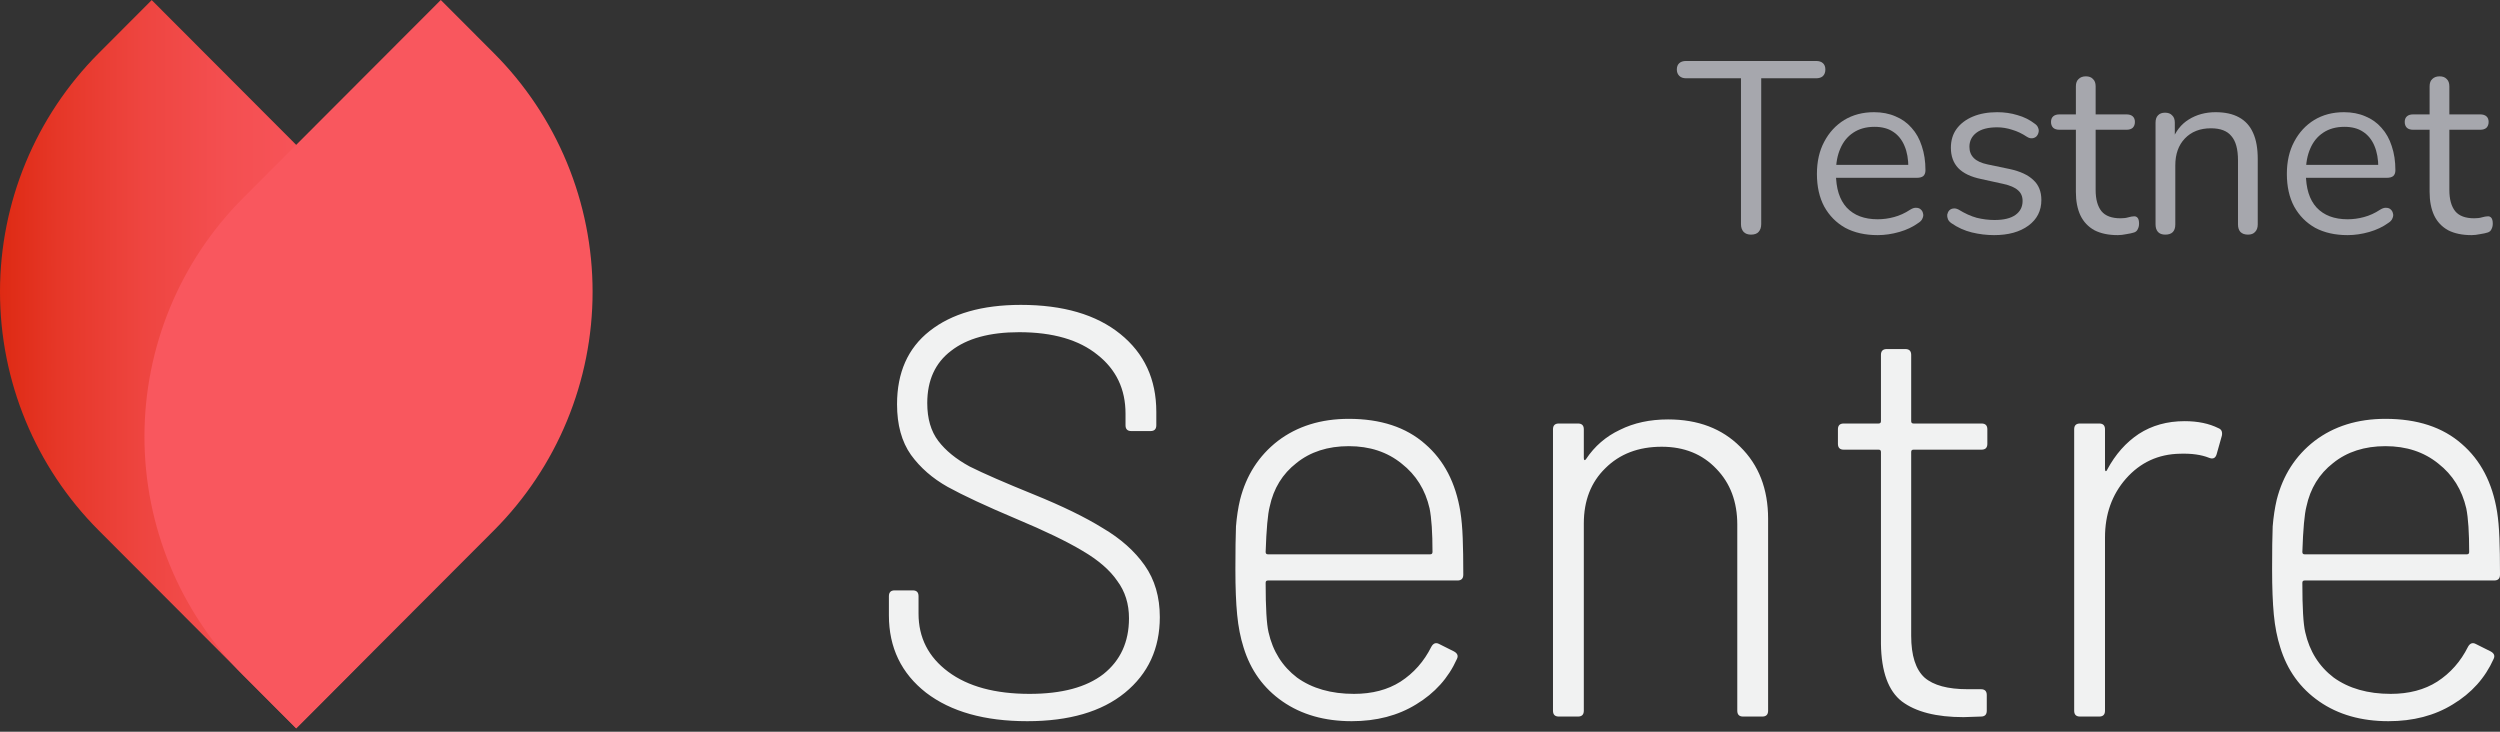 <svg width="82" height="24" viewBox="0 0 82 24" fill="none" xmlns="http://www.w3.org/2000/svg">
<rect x="0" y="0" width="82" height="24" fill="#333333" stroke="none"/>
<path d="M9.713 23.885L3.235 17.395C1.164 15.32 0 12.506 0 9.571C0 6.637 1.164 3.823 3.235 1.748L4.976 0.003L11.457 6.497C13.527 8.572 14.689 11.386 14.689 14.32C14.688 17.253 13.524 20.066 11.454 22.14L9.713 23.885Z" fill="url(#paint0_linear_2240_5907)"/>
<path d="M7.972 6.497L14.458 0L16.199 1.744C17.225 2.772 18.04 3.992 18.595 5.335C19.151 6.678 19.437 8.118 19.437 9.572C19.437 11.025 19.151 12.465 18.595 13.808C18.04 15.151 17.225 16.371 16.199 17.399L9.717 23.892L7.972 22.145C5.901 20.07 4.738 17.255 4.738 14.321C4.738 11.386 5.901 8.572 7.972 6.497Z" fill="url(#paint1_linear_2240_5907)"/>
<path d="M33.694 23.655C32.296 23.655 31.19 23.344 30.376 22.721C29.562 22.085 29.156 21.239 29.156 20.184V19.555C29.156 19.428 29.219 19.364 29.346 19.364H29.938C30.065 19.364 30.128 19.428 30.128 19.555V20.127C30.128 20.915 30.452 21.551 31.101 22.034C31.749 22.517 32.639 22.759 33.77 22.759C34.825 22.759 35.633 22.543 36.192 22.11C36.751 21.665 37.031 21.055 37.031 20.279C37.031 19.809 36.904 19.402 36.65 19.059C36.408 18.703 36.027 18.372 35.506 18.067C34.997 17.762 34.273 17.412 33.332 17.018C32.34 16.599 31.59 16.249 31.082 15.969C30.586 15.69 30.185 15.34 29.88 14.92C29.575 14.488 29.423 13.935 29.423 13.261C29.423 12.219 29.779 11.418 30.491 10.858C31.215 10.286 32.213 10 33.484 10C34.87 10 35.957 10.318 36.745 10.954C37.533 11.589 37.927 12.441 37.927 13.509V13.948C37.927 14.075 37.864 14.139 37.737 14.139H37.107C36.98 14.139 36.917 14.075 36.917 13.948V13.566C36.917 12.765 36.612 12.123 36.001 11.64C35.391 11.144 34.533 10.896 33.427 10.896C32.461 10.896 31.717 11.1 31.196 11.507C30.675 11.901 30.414 12.473 30.414 13.223C30.414 13.732 30.535 14.145 30.776 14.463C31.018 14.781 31.361 15.06 31.806 15.302C32.264 15.531 32.963 15.836 33.904 16.217C34.844 16.599 35.601 16.967 36.173 17.323C36.758 17.667 37.215 18.074 37.546 18.544C37.877 19.014 38.042 19.58 38.042 20.241C38.042 21.271 37.66 22.098 36.898 22.721C36.135 23.344 35.067 23.655 33.694 23.655ZM44.411 22.759C45.009 22.759 45.517 22.625 45.937 22.358C46.369 22.079 46.706 21.697 46.948 21.214C47.011 21.1 47.094 21.068 47.196 21.119L47.691 21.367C47.806 21.43 47.837 21.513 47.787 21.614C47.507 22.238 47.062 22.733 46.452 23.102C45.854 23.471 45.149 23.655 44.335 23.655C43.445 23.655 42.689 23.439 42.066 23.007C41.443 22.574 41.017 21.983 40.788 21.233C40.687 20.915 40.617 20.559 40.579 20.165C40.54 19.771 40.521 19.275 40.521 18.677C40.521 18.055 40.528 17.584 40.54 17.266C40.566 16.948 40.61 16.656 40.674 16.389C40.877 15.588 41.291 14.946 41.913 14.463C42.549 13.98 43.325 13.738 44.24 13.738C45.282 13.738 46.115 14.011 46.738 14.558C47.361 15.092 47.748 15.836 47.901 16.789C47.939 17.031 47.965 17.317 47.977 17.648C47.99 17.965 47.996 18.366 47.996 18.849C47.996 18.976 47.933 19.04 47.806 19.04H41.589C41.538 19.04 41.513 19.065 41.513 19.116C41.513 19.93 41.545 20.47 41.608 20.737C41.748 21.36 42.06 21.856 42.543 22.225C43.038 22.581 43.661 22.759 44.411 22.759ZM41.646 16.618C41.583 16.859 41.538 17.355 41.513 18.105C41.513 18.156 41.538 18.182 41.589 18.182H46.909C46.96 18.182 46.986 18.156 46.986 18.105C46.986 17.47 46.954 16.993 46.89 16.675C46.751 16.065 46.445 15.575 45.975 15.207C45.505 14.825 44.926 14.634 44.24 14.634C43.553 14.634 42.981 14.819 42.524 15.187C42.066 15.543 41.773 16.02 41.646 16.618ZM54.714 13.757C55.693 13.757 56.481 14.056 57.078 14.653C57.688 15.251 57.994 16.039 57.994 17.018V23.312C57.994 23.439 57.93 23.503 57.803 23.503H57.174C57.047 23.503 56.983 23.439 56.983 23.312V17.209C56.983 16.459 56.754 15.849 56.297 15.378C55.839 14.895 55.241 14.653 54.504 14.653C53.741 14.653 53.125 14.889 52.654 15.359C52.184 15.817 51.949 16.421 51.949 17.171V23.312C51.949 23.439 51.885 23.503 51.758 23.503H51.129C51.002 23.503 50.938 23.439 50.938 23.312V14.081C50.938 13.954 51.002 13.891 51.129 13.891H51.758C51.885 13.891 51.949 13.954 51.949 14.081V15.016C51.949 15.054 51.955 15.079 51.968 15.092C51.993 15.092 52.012 15.079 52.025 15.054C52.305 14.634 52.673 14.316 53.131 14.1C53.589 13.871 54.116 13.757 54.714 13.757ZM65.185 14.558C65.185 14.685 65.121 14.749 64.994 14.749H62.763C62.712 14.749 62.687 14.774 62.687 14.825V20.852C62.687 21.5 62.833 21.958 63.125 22.225C63.418 22.479 63.888 22.606 64.536 22.606H64.975C65.102 22.606 65.166 22.67 65.166 22.797V23.312C65.166 23.439 65.102 23.503 64.975 23.503L64.403 23.522C63.513 23.522 62.839 23.35 62.382 23.007C61.937 22.663 61.708 22.034 61.695 21.119V14.825C61.695 14.774 61.67 14.749 61.619 14.749H60.475C60.348 14.749 60.284 14.685 60.284 14.558V14.081C60.284 13.954 60.348 13.891 60.475 13.891H61.619C61.67 13.891 61.695 13.865 61.695 13.814V11.64C61.695 11.513 61.759 11.449 61.886 11.449H62.496C62.623 11.449 62.687 11.513 62.687 11.64V13.814C62.687 13.865 62.712 13.891 62.763 13.891H64.994C65.121 13.891 65.185 13.954 65.185 14.081V14.558ZM71.656 13.814C72.088 13.814 72.457 13.891 72.762 14.043C72.864 14.081 72.902 14.164 72.877 14.291L72.705 14.901C72.667 15.028 72.584 15.067 72.457 15.016C72.203 14.914 71.885 14.87 71.504 14.882C70.792 14.895 70.201 15.168 69.73 15.702C69.273 16.224 69.044 16.866 69.044 17.629V23.312C69.044 23.439 68.98 23.503 68.853 23.503H68.224C68.097 23.503 68.033 23.439 68.033 23.312V14.081C68.033 13.954 68.097 13.891 68.224 13.891H68.853C68.98 13.891 69.044 13.954 69.044 14.081V15.378C69.044 15.416 69.05 15.442 69.063 15.454C69.088 15.454 69.107 15.435 69.12 15.397C69.387 14.901 69.73 14.514 70.15 14.234C70.582 13.954 71.084 13.814 71.656 13.814ZM78.415 22.759C79.013 22.759 79.521 22.625 79.941 22.358C80.373 22.079 80.71 21.697 80.951 21.214C81.015 21.1 81.097 21.068 81.199 21.119L81.695 21.367C81.809 21.43 81.841 21.513 81.79 21.614C81.511 22.238 81.066 22.733 80.455 23.102C79.858 23.471 79.152 23.655 78.339 23.655C77.449 23.655 76.692 23.439 76.07 23.007C75.447 22.574 75.021 21.983 74.792 21.233C74.69 20.915 74.62 20.559 74.582 20.165C74.544 19.771 74.525 19.275 74.525 18.677C74.525 18.055 74.531 17.584 74.544 17.266C74.57 16.948 74.614 16.656 74.677 16.389C74.881 15.588 75.294 14.946 75.917 14.463C76.553 13.98 77.328 13.738 78.243 13.738C79.286 13.738 80.118 14.011 80.742 14.558C81.364 15.092 81.752 15.836 81.905 16.789C81.943 17.031 81.968 17.317 81.981 17.648C81.994 17.965 82 18.366 82 18.849C82 18.976 81.936 19.04 81.809 19.04H75.593C75.542 19.04 75.517 19.065 75.517 19.116C75.517 19.93 75.548 20.47 75.612 20.737C75.752 21.36 76.063 21.856 76.546 22.225C77.042 22.581 77.665 22.759 78.415 22.759ZM75.65 16.618C75.587 16.859 75.542 17.355 75.517 18.105C75.517 18.156 75.542 18.182 75.593 18.182H80.913C80.964 18.182 80.989 18.156 80.989 18.105C80.989 17.47 80.958 16.993 80.894 16.675C80.754 16.065 80.449 15.575 79.979 15.207C79.508 14.825 78.93 14.634 78.243 14.634C77.557 14.634 76.985 14.819 76.527 15.187C76.07 15.543 75.777 16.02 75.65 16.618Z" fill="#F1F2F2"/>
<path d="M57.432 7.696C57.331 7.696 57.251 7.667 57.192 7.608C57.133 7.544 57.104 7.459 57.104 7.352V2.568H55.304C55.208 2.568 55.133 2.541 55.08 2.488C55.027 2.435 55 2.365 55 2.28C55 2.189 55.027 2.12 55.08 2.072C55.133 2.024 55.208 2 55.304 2H59.568C59.664 2 59.739 2.024 59.792 2.072C59.845 2.12 59.872 2.189 59.872 2.28C59.872 2.371 59.845 2.443 59.792 2.496C59.739 2.544 59.664 2.568 59.568 2.568H57.768V7.352C57.768 7.459 57.739 7.544 57.68 7.608C57.627 7.667 57.544 7.696 57.432 7.696Z" fill="#A6A7AD"/>
<path d="M61.587 7.712C61.176 7.712 60.822 7.632 60.523 7.472C60.23 7.307 60.001 7.075 59.835 6.776C59.675 6.477 59.595 6.12 59.595 5.704C59.595 5.299 59.675 4.947 59.835 4.648C59.995 4.344 60.214 4.107 60.491 3.936C60.774 3.765 61.099 3.68 61.467 3.68C61.728 3.68 61.963 3.725 62.171 3.816C62.379 3.901 62.555 4.027 62.699 4.192C62.849 4.357 62.961 4.557 63.035 4.792C63.115 5.027 63.155 5.291 63.155 5.584C63.155 5.669 63.131 5.733 63.083 5.776C63.035 5.813 62.966 5.832 62.875 5.832H60.091V5.408H62.723L62.595 5.512C62.595 5.224 62.553 4.981 62.467 4.784C62.382 4.581 62.257 4.427 62.091 4.32C61.931 4.213 61.728 4.16 61.483 4.16C61.211 4.16 60.979 4.224 60.787 4.352C60.6 4.475 60.459 4.648 60.363 4.872C60.267 5.091 60.219 5.347 60.219 5.64V5.688C60.219 6.179 60.337 6.552 60.571 6.808C60.811 7.064 61.15 7.192 61.587 7.192C61.769 7.192 61.947 7.168 62.123 7.12C62.304 7.072 62.48 6.992 62.651 6.88C62.726 6.832 62.792 6.811 62.851 6.816C62.915 6.816 62.966 6.835 63.003 6.872C63.041 6.904 63.065 6.947 63.075 7C63.091 7.048 63.086 7.101 63.059 7.16C63.038 7.219 62.992 7.269 62.923 7.312C62.747 7.44 62.539 7.539 62.299 7.608C62.059 7.677 61.822 7.712 61.587 7.712Z" fill="#A6A7AD"/>
<path d="M65.405 7.712C65.165 7.712 64.922 7.683 64.677 7.624C64.437 7.565 64.213 7.464 64.005 7.32C63.952 7.283 63.914 7.24 63.893 7.192C63.872 7.139 63.864 7.088 63.869 7.04C63.88 6.987 63.901 6.941 63.933 6.904C63.97 6.867 64.013 6.845 64.061 6.84C64.114 6.829 64.173 6.84 64.237 6.872C64.445 7 64.645 7.091 64.837 7.144C65.034 7.192 65.229 7.216 65.421 7.216C65.725 7.216 65.954 7.16 66.109 7.048C66.264 6.936 66.341 6.784 66.341 6.592C66.341 6.443 66.29 6.325 66.189 6.24C66.088 6.149 65.928 6.08 65.709 6.032L64.981 5.872C64.645 5.803 64.394 5.683 64.229 5.512C64.069 5.341 63.989 5.12 63.989 4.848C63.989 4.608 64.05 4.403 64.173 4.232C64.301 4.056 64.48 3.92 64.709 3.824C64.938 3.728 65.205 3.68 65.509 3.68C65.744 3.68 65.965 3.712 66.173 3.776C66.386 3.835 66.578 3.931 66.749 4.064C66.802 4.101 66.837 4.147 66.853 4.2C66.874 4.248 66.877 4.299 66.861 4.352C66.85 4.4 66.826 4.443 66.789 4.48C66.752 4.512 66.706 4.531 66.653 4.536C66.6 4.541 66.544 4.525 66.485 4.488C66.325 4.381 66.162 4.304 65.997 4.256C65.832 4.203 65.669 4.176 65.509 4.176C65.21 4.176 64.984 4.235 64.829 4.352C64.674 4.469 64.597 4.624 64.597 4.816C64.597 4.965 64.645 5.088 64.741 5.184C64.837 5.28 64.986 5.349 65.189 5.392L65.917 5.544C66.264 5.619 66.522 5.739 66.693 5.904C66.869 6.064 66.957 6.283 66.957 6.56C66.957 6.912 66.816 7.192 66.533 7.4C66.25 7.608 65.874 7.712 65.405 7.712Z" fill="#A6A7AD"/>
<path d="M69.465 7.712C69.161 7.712 68.905 7.659 68.697 7.552C68.495 7.44 68.343 7.28 68.241 7.072C68.14 6.859 68.089 6.6 68.089 6.296V4.256H67.553C67.463 4.256 67.393 4.235 67.345 4.192C67.297 4.144 67.273 4.08 67.273 4C67.273 3.92 67.297 3.859 67.345 3.816C67.393 3.773 67.463 3.752 67.553 3.752H68.089V2.832C68.089 2.725 68.119 2.645 68.177 2.592C68.236 2.533 68.316 2.504 68.417 2.504C68.519 2.504 68.596 2.533 68.649 2.592C68.708 2.645 68.737 2.725 68.737 2.832V3.752H69.745C69.836 3.752 69.905 3.773 69.953 3.816C70.001 3.859 70.025 3.92 70.025 4C70.025 4.08 70.001 4.144 69.953 4.192C69.905 4.235 69.836 4.256 69.745 4.256H68.737V6.232C68.737 6.536 68.801 6.768 68.929 6.928C69.057 7.083 69.265 7.16 69.553 7.16C69.655 7.16 69.74 7.149 69.809 7.128C69.884 7.107 69.945 7.096 69.993 7.096C70.041 7.091 70.081 7.107 70.113 7.144C70.145 7.181 70.161 7.245 70.161 7.336C70.161 7.4 70.148 7.459 70.121 7.512C70.1 7.565 70.06 7.603 70.001 7.624C69.937 7.645 69.852 7.664 69.745 7.68C69.644 7.701 69.551 7.712 69.465 7.712Z" fill="#A6A7AD"/>
<path d="M71.022 7.696C70.916 7.696 70.836 7.667 70.782 7.608C70.729 7.549 70.702 7.467 70.702 7.36V4.024C70.702 3.917 70.729 3.837 70.782 3.784C70.836 3.725 70.913 3.696 71.014 3.696C71.116 3.696 71.193 3.725 71.246 3.784C71.305 3.837 71.334 3.917 71.334 4.024V4.712L71.246 4.616C71.358 4.307 71.54 4.075 71.79 3.92C72.046 3.76 72.34 3.68 72.67 3.68C72.98 3.68 73.236 3.736 73.438 3.848C73.646 3.96 73.801 4.131 73.902 4.36C74.004 4.584 74.054 4.869 74.054 5.216V7.36C74.054 7.467 74.025 7.549 73.966 7.608C73.913 7.667 73.836 7.696 73.734 7.696C73.628 7.696 73.545 7.667 73.486 7.608C73.433 7.549 73.406 7.467 73.406 7.36V5.256C73.406 4.893 73.334 4.629 73.19 4.464C73.052 4.293 72.828 4.208 72.518 4.208C72.161 4.208 71.876 4.32 71.662 4.544C71.454 4.763 71.35 5.056 71.35 5.424V7.36C71.35 7.584 71.241 7.696 71.022 7.696Z" fill="#A6A7AD"/>
<path d="M77.001 7.712C76.591 7.712 76.236 7.632 75.937 7.472C75.644 7.307 75.415 7.075 75.249 6.776C75.089 6.477 75.009 6.12 75.009 5.704C75.009 5.299 75.089 4.947 75.249 4.648C75.409 4.344 75.628 4.107 75.905 3.936C76.188 3.765 76.513 3.68 76.881 3.68C77.142 3.68 77.377 3.725 77.585 3.816C77.793 3.901 77.969 4.027 78.113 4.192C78.263 4.357 78.374 4.557 78.449 4.792C78.529 5.027 78.569 5.291 78.569 5.584C78.569 5.669 78.545 5.733 78.497 5.776C78.449 5.813 78.38 5.832 78.289 5.832H75.505V5.408H78.137L78.009 5.512C78.009 5.224 77.966 4.981 77.881 4.784C77.796 4.581 77.671 4.427 77.505 4.32C77.345 4.213 77.142 4.16 76.897 4.16C76.625 4.16 76.393 4.224 76.201 4.352C76.014 4.475 75.873 4.648 75.777 4.872C75.681 5.091 75.633 5.347 75.633 5.64V5.688C75.633 6.179 75.751 6.552 75.985 6.808C76.225 7.064 76.564 7.192 77.001 7.192C77.183 7.192 77.361 7.168 77.537 7.12C77.719 7.072 77.894 6.992 78.065 6.88C78.14 6.832 78.207 6.811 78.265 6.816C78.329 6.816 78.38 6.835 78.417 6.872C78.454 6.904 78.478 6.947 78.489 7C78.505 7.048 78.5 7.101 78.473 7.16C78.452 7.219 78.406 7.269 78.337 7.312C78.161 7.44 77.953 7.539 77.713 7.608C77.473 7.677 77.236 7.712 77.001 7.712Z" fill="#A6A7AD"/>
<path d="M81.067 7.712C80.763 7.712 80.507 7.659 80.299 7.552C80.096 7.44 79.944 7.28 79.843 7.072C79.742 6.859 79.691 6.6 79.691 6.296V4.256H79.155C79.064 4.256 78.995 4.235 78.947 4.192C78.899 4.144 78.875 4.08 78.875 4C78.875 3.92 78.899 3.859 78.947 3.816C78.995 3.773 79.064 3.752 79.155 3.752H79.691V2.832C79.691 2.725 79.72 2.645 79.779 2.592C79.838 2.533 79.918 2.504 80.019 2.504C80.12 2.504 80.198 2.533 80.251 2.592C80.31 2.645 80.339 2.725 80.339 2.832V3.752H81.347C81.438 3.752 81.507 3.773 81.555 3.816C81.603 3.859 81.627 3.92 81.627 4C81.627 4.08 81.603 4.144 81.555 4.192C81.507 4.235 81.438 4.256 81.347 4.256H80.339V6.232C80.339 6.536 80.403 6.768 80.531 6.928C80.659 7.083 80.867 7.16 81.155 7.16C81.256 7.16 81.342 7.149 81.411 7.128C81.486 7.107 81.547 7.096 81.595 7.096C81.643 7.091 81.683 7.107 81.715 7.144C81.747 7.181 81.763 7.245 81.763 7.336C81.763 7.4 81.75 7.459 81.723 7.512C81.702 7.565 81.662 7.603 81.603 7.624C81.539 7.645 81.454 7.664 81.347 7.68C81.246 7.701 81.152 7.712 81.067 7.712Z" fill="#A6A7AD"/>
<defs>
<linearGradient id="paint0_linear_2240_5907" x1="14.695" y1="11.946" x2="-0.002" y2="11.946" gradientUnits="userSpaceOnUse">
<stop stop-color="#F9575E"/>
<stop offset="0.27" stop-color="#F8555B"/>
<stop offset="0.49" stop-color="#F44F51"/>
<stop offset="0.68" stop-color="#EE4540"/>
<stop offset="0.87" stop-color="#E63728"/>
<stop offset="1" stop-color="#DE2A13"/>
</linearGradient>
<linearGradient id="paint1_linear_2240_5907" x1="-44078.6" y1="36960" x2="-44472.9" y2="36863.4" gradientUnits="userSpaceOnUse">
<stop stop-color="#F9575E"/>
<stop offset="0.27" stop-color="#F8555B"/>
<stop offset="0.49" stop-color="#F44F51"/>
<stop offset="0.68" stop-color="#EE4540"/>
<stop offset="0.87" stop-color="#E63728"/>
<stop offset="1" stop-color="#DE2A13"/>
</linearGradient>
</defs>
</svg>
